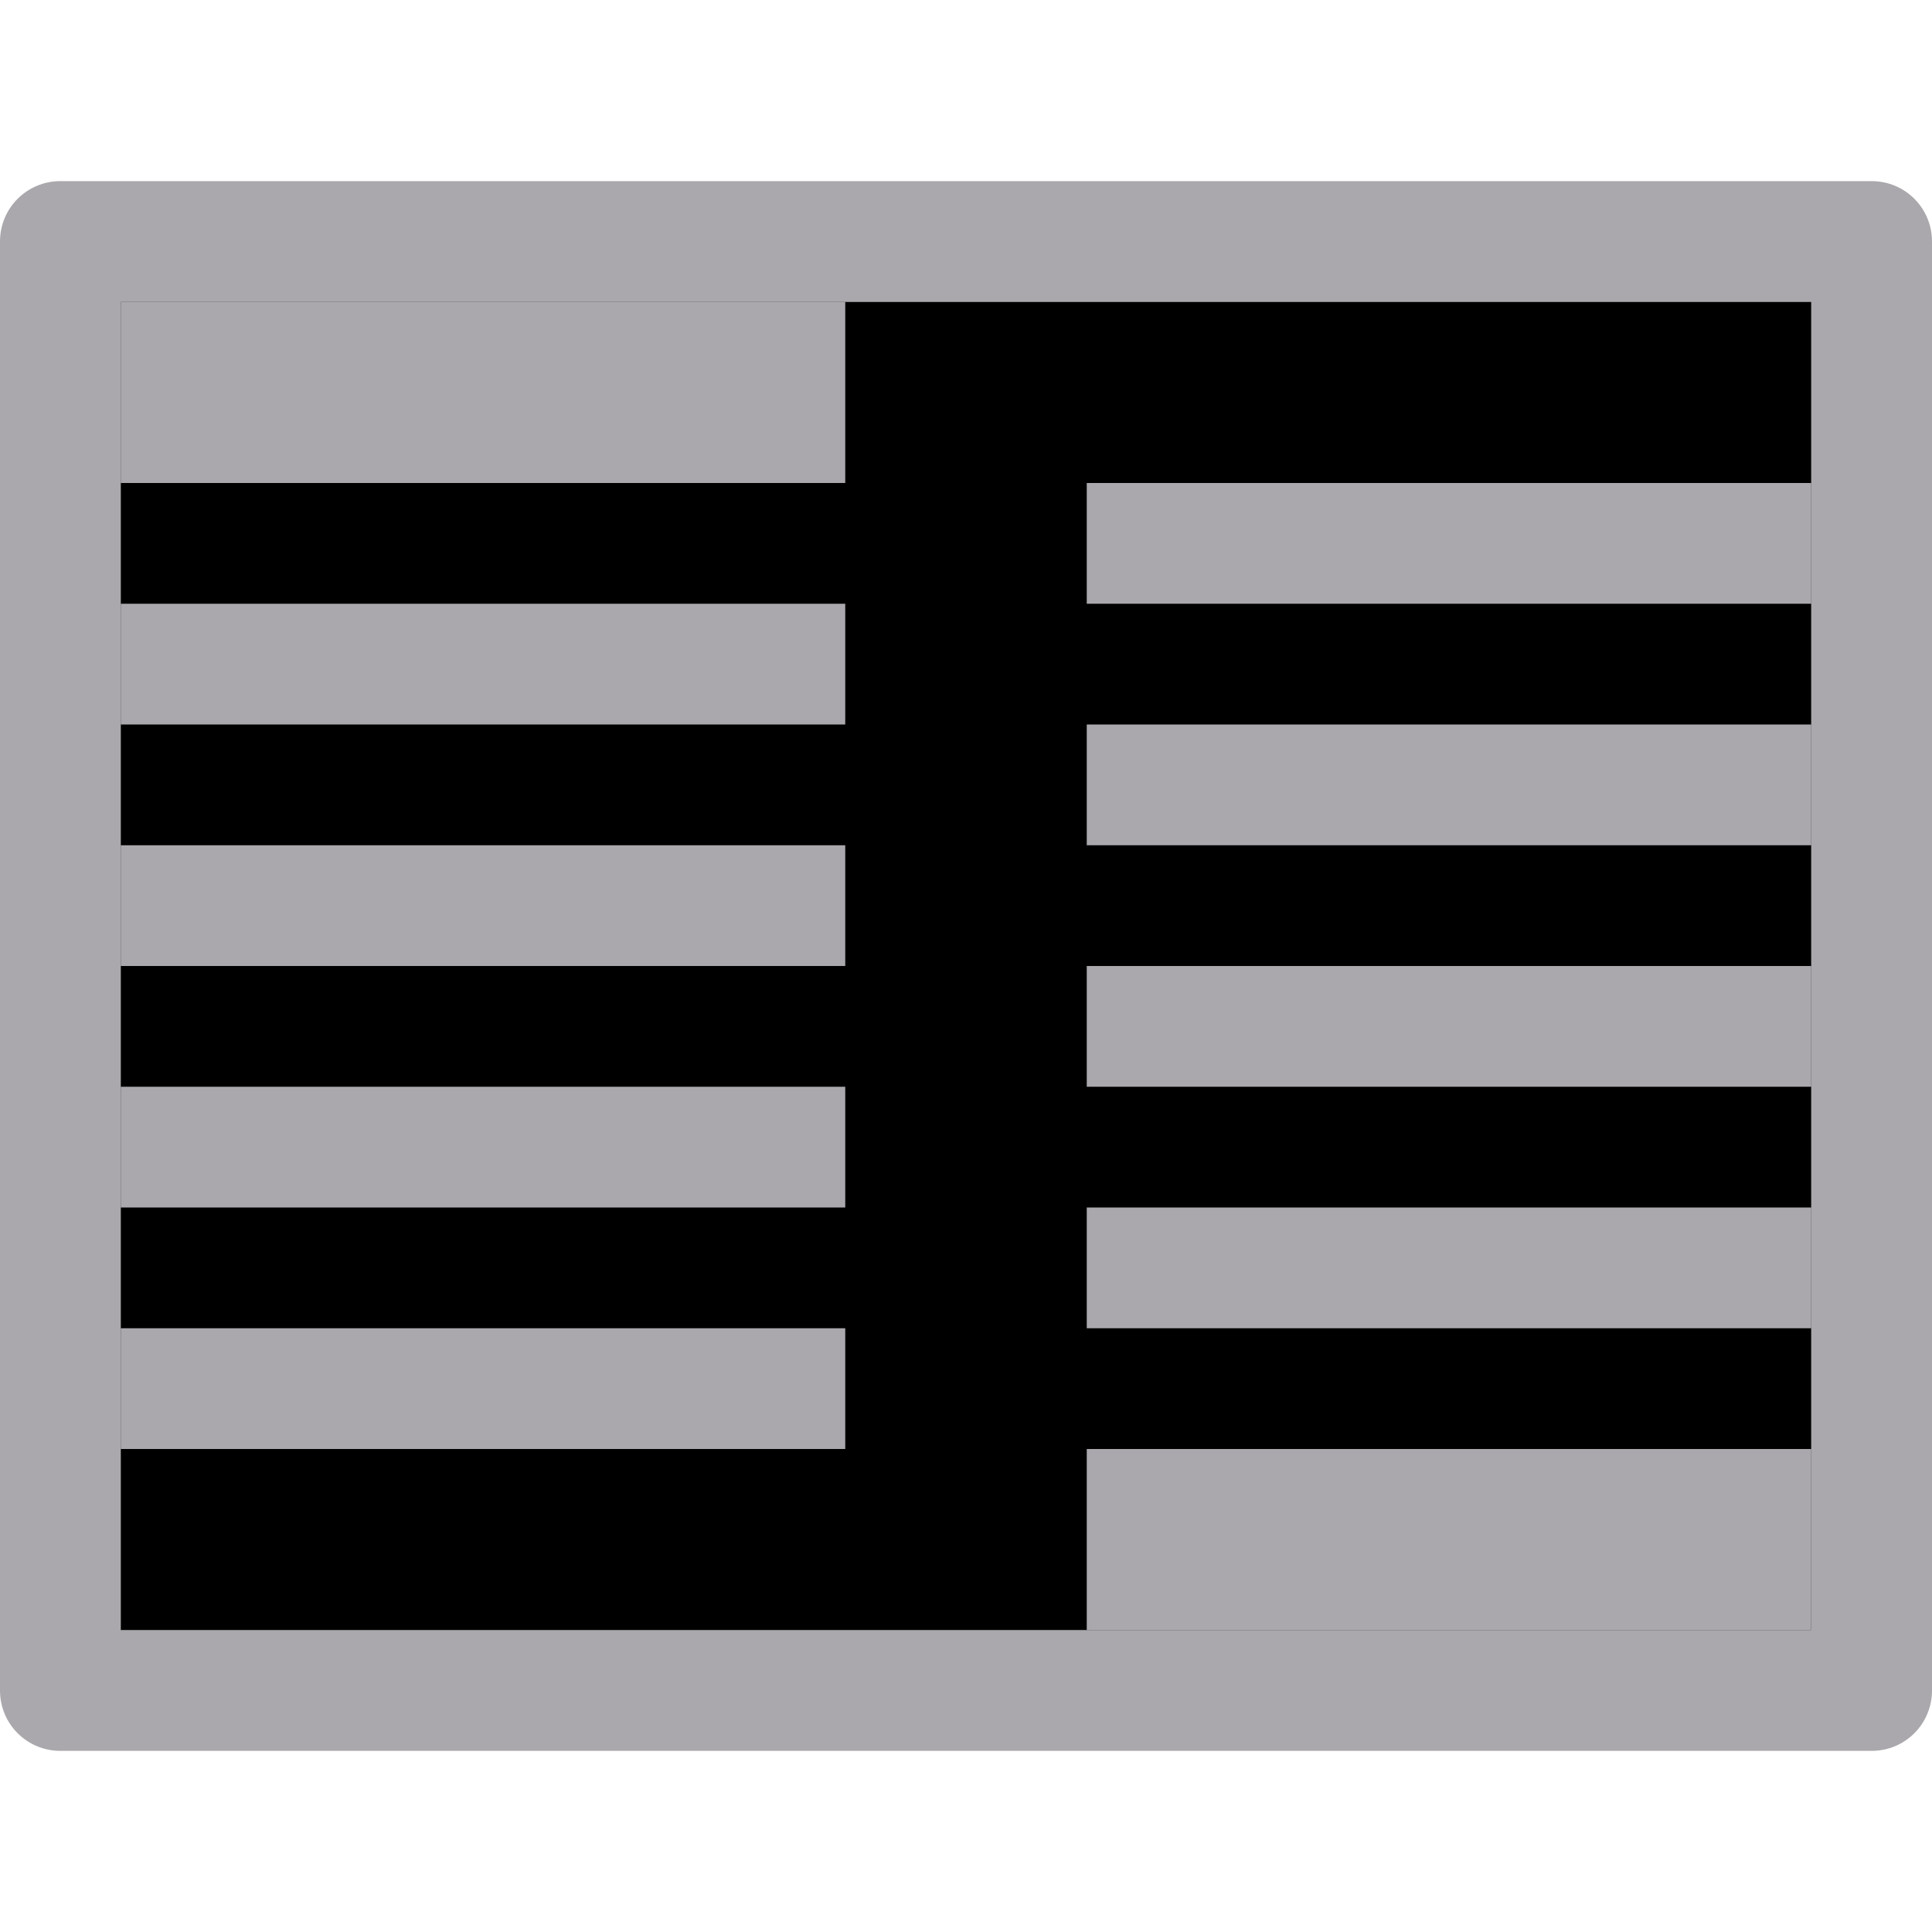 <svg height="32" viewBox="0 0 32 32" width="32" xmlns="http://www.w3.org/2000/svg"><path d="m1 3c-.554 0-1 .446-1 1v24c0 .554.446 1 1 1h30c.554 0 1-.446 1-1v-24c0-.554-.446-1-1-1zm1 2h28v22h-28z" fill="#aaa8ac"/><path d="m2 5h28v22h-28z" fill="#000"/><g fill="#aaa8ac"><path d="m2 5h12v3h-12z"/><path d="m2 10h12v2h-12z"/><path d="m2 22h12v2h-12z"/><path d="m18 24h12v3h-12z"/><path d="m18 20h12v2h-12z"/><path d="m18 16h12v2h-12z"/><path d="m18 12h12v2h-12z"/><path d="m18 8h12v2h-12z"/><path d="m2 14h12v2h-12z"/><path d="m2 18h12v2h-12z"/></g></svg>